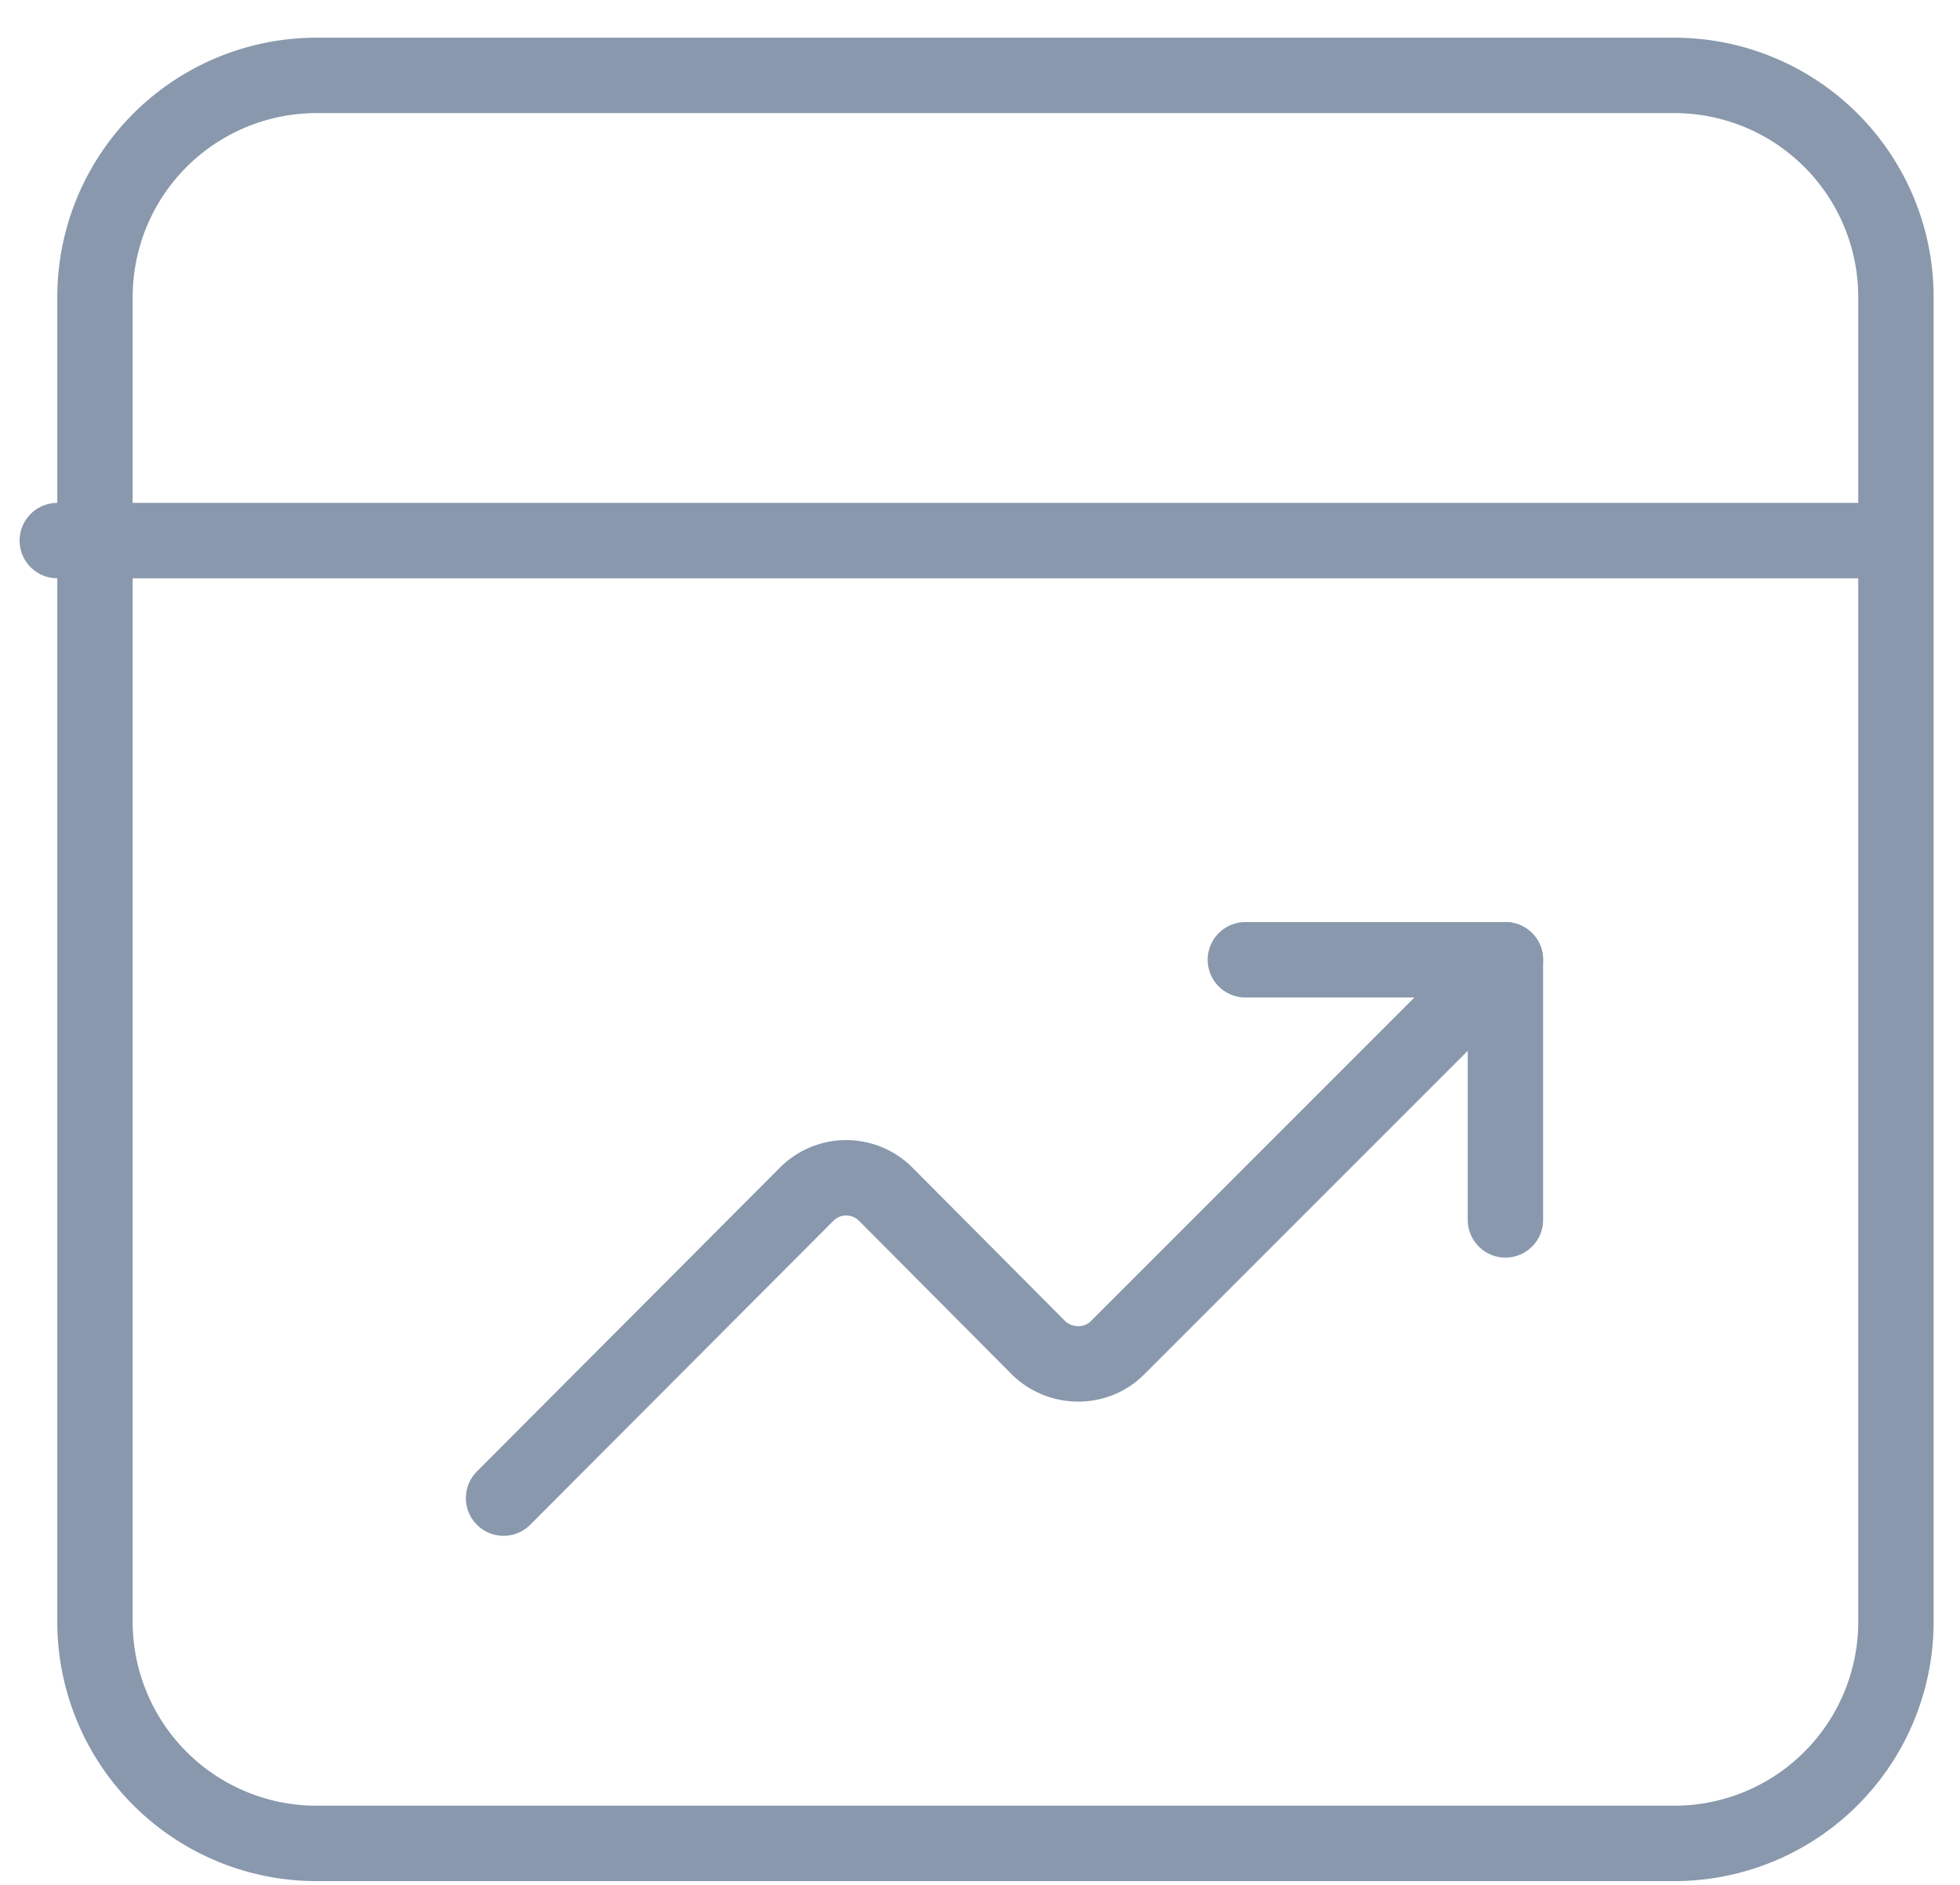 <svg xmlns="http://www.w3.org/2000/svg" xmlns:xlink="http://www.w3.org/1999/xlink" width="26" height="25" viewBox="0 0 26 25"><defs><path id="56g3a" d="M467.65 22.17h-23.89"/><path id="56g3b" d="M465.21 39.45h-18a2.94 2.94 0 0 1-2.95-2.94V18.94A2.94 2.94 0 0 1 447.2 16h18.01a2.94 2.94 0 0 1 2.94 2.94v17.57a2.94 2.94 0 0 1-2.94 2.94z"/><path id="56g3c" d="M449.68 34.87l4.02-4.03a.74.74 0 0 1 1.05 0l2.03 2.04c.29.28.76.28 1.04 0l5.15-5.15"/><path id="56g3d" d="M459.52 27.73h3.45v3.45"/></defs><g><g transform="translate(-443 -15)"><g><use fill="#fff" fill-opacity="0" stroke="#8998ac" stroke-linecap="round" stroke-linejoin="round" stroke-miterlimit="50" xlink:href="#56g3a"/></g><g><use fill="#fff" fill-opacity="0" stroke="#8998ac" stroke-linecap="round" stroke-linejoin="round" stroke-miterlimit="50" xlink:href="#56g3b"/></g><g><use fill="#fff" fill-opacity="0" stroke="#8998ac" stroke-linecap="round" stroke-linejoin="round" stroke-miterlimit="50" xlink:href="#56g3c"/></g><g><use fill="#fff" fill-opacity="0" stroke="#8998ac" stroke-linecap="round" stroke-linejoin="round" stroke-miterlimit="50" xlink:href="#56g3d"/></g></g></g></svg>